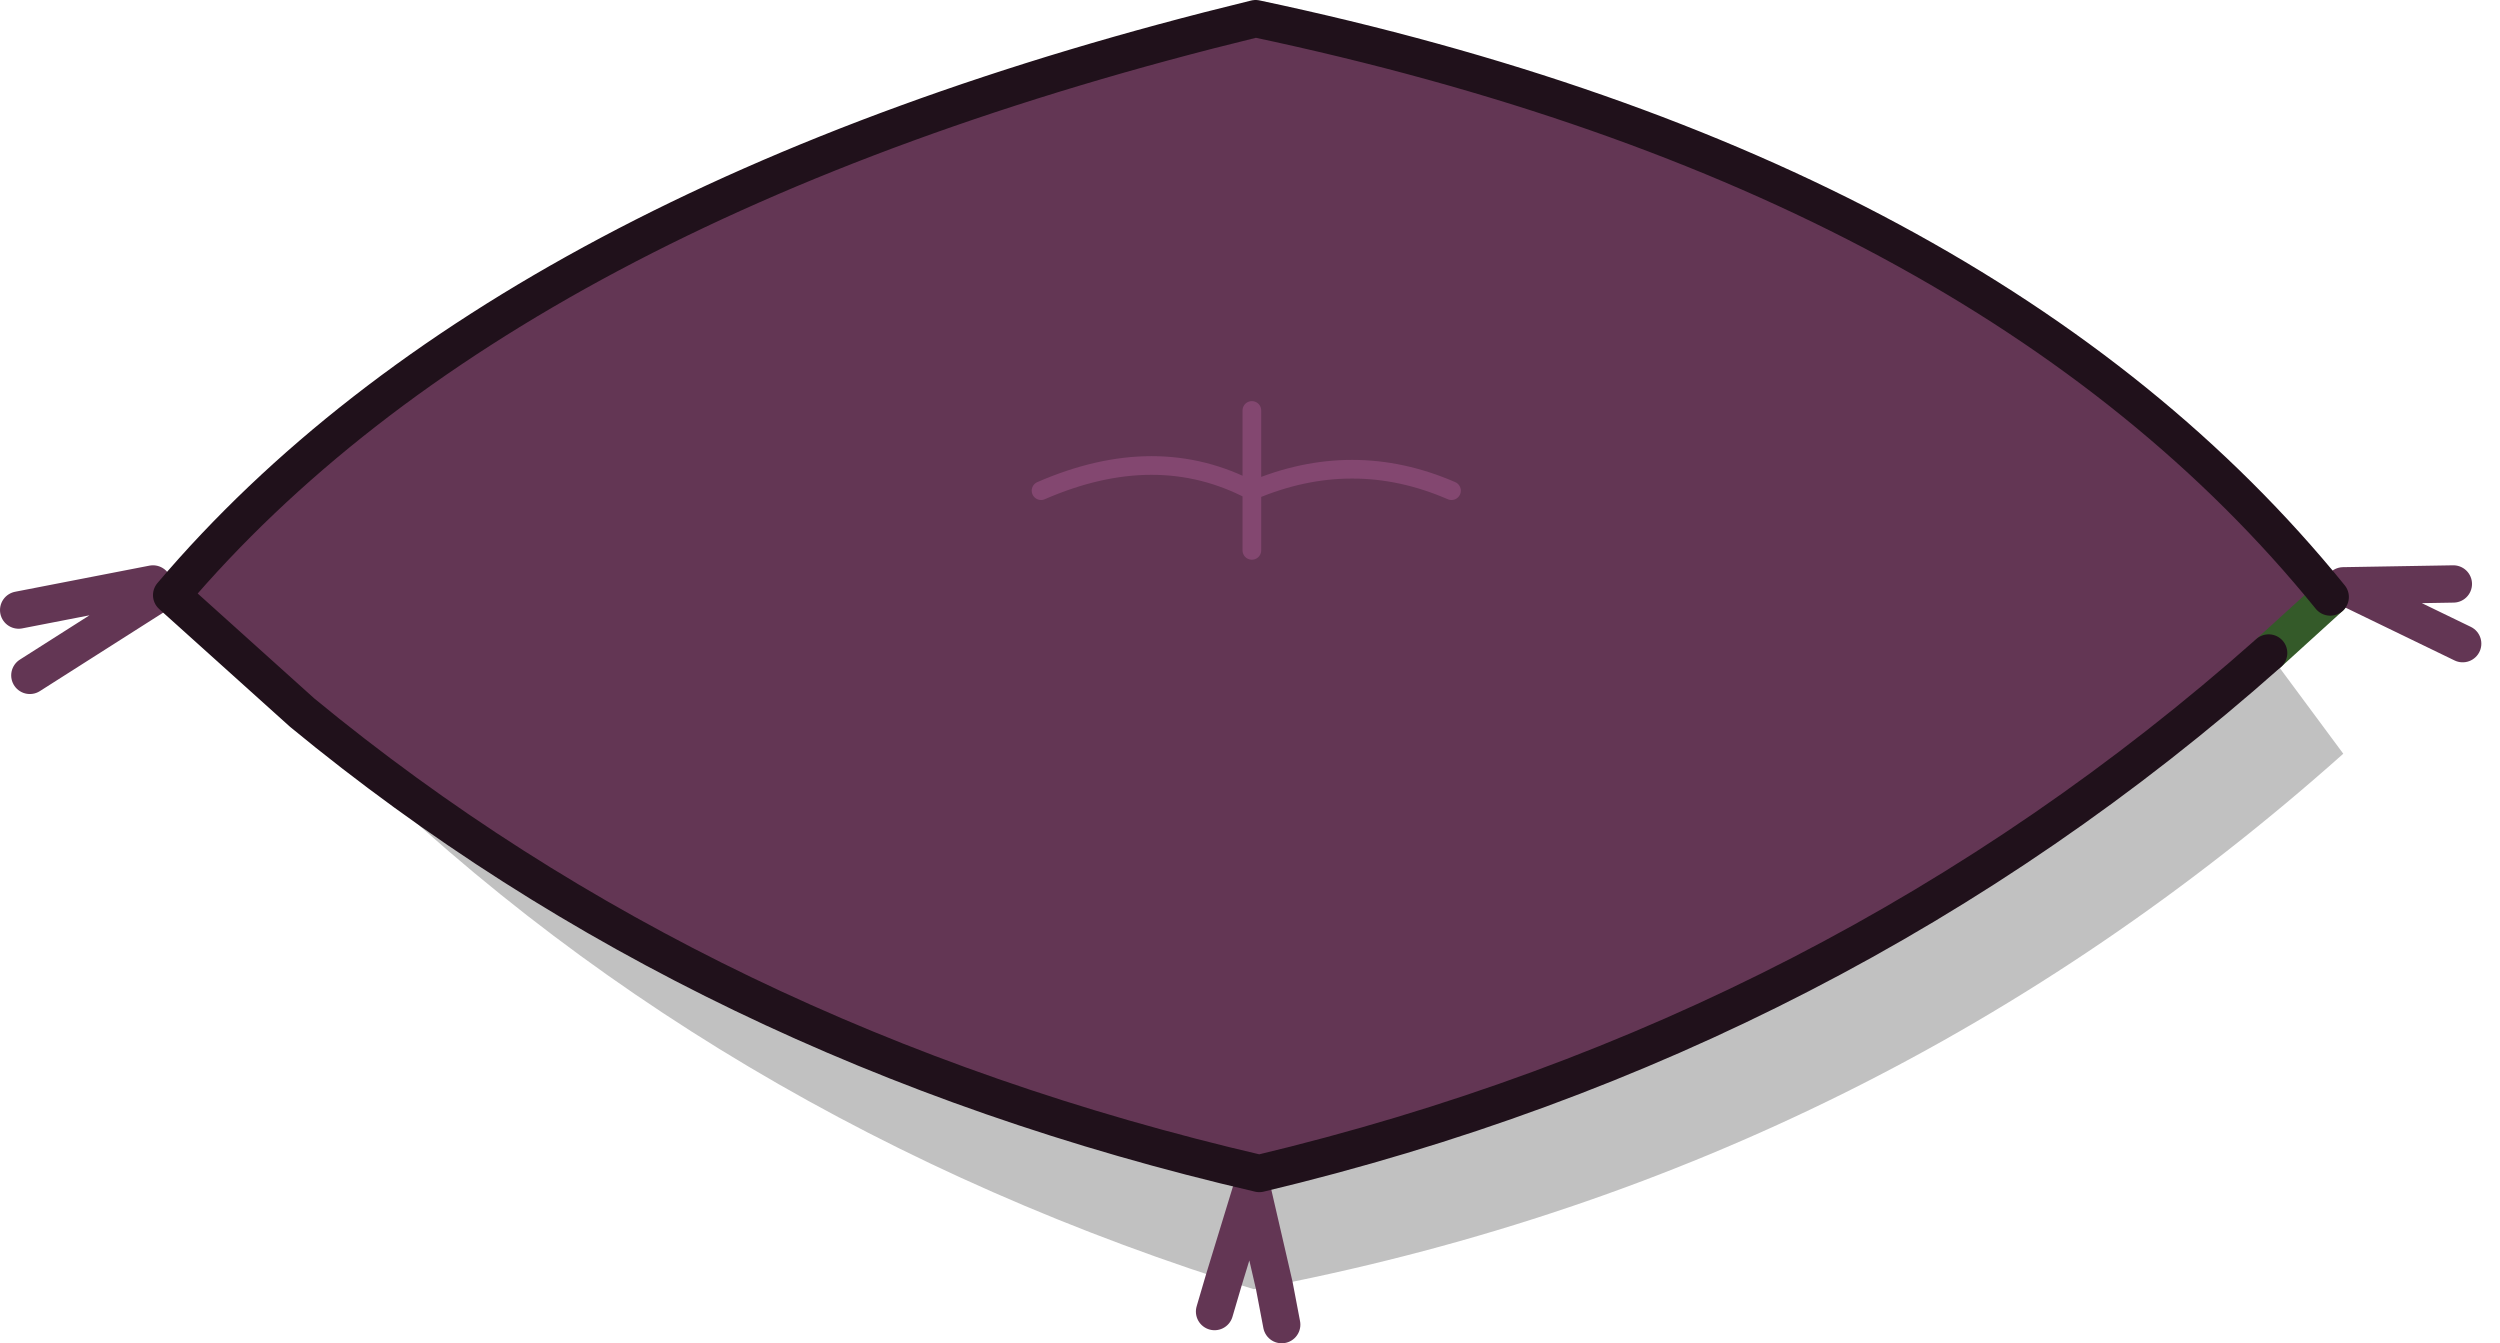<?xml version="1.0" encoding="utf-8"?>
<svg version="1.1" id="Layer_1"
xmlns="http://www.w3.org/2000/svg"
xmlns:xlink="http://www.w3.org/1999/xlink"
xmlns:author="http://www.sothink.com"
width="67px" height="36px"
xml:space="preserve">
<g id="485" transform="matrix(1, 0, 0, 1, 33.1, 25.5)">
<path style="fill:#666666;fill-opacity:0.4" d="M-25,-6.4Q-14.2 2.5 0.65 5.95Q16.15 2.25 27.7 -8L29.7 -5.3Q17.3 5.75 1.05 8.95L0.5 9.05L-0.3 8.8Q-14.95 4.05 -25 -6.4" />
<path style="fill:#633654;fill-opacity:1" d="M-25,-6.4L-28.5 -9.55Q-19.55 -20.1 0.55 -25Q20.15 -20.85 29.35 -9.5L27.7 -8Q16.15 2.25 0.65 5.95Q-14.2 2.5 -25 -6.4" />
<path style="fill:none;stroke-width:1;stroke-linecap:round;stroke-linejoin:round;stroke-miterlimit:3;stroke:#345A29;stroke-opacity:1" d="M29.35,-9.5L27.7 -8" />
<path style="fill:none;stroke-width:1;stroke-linecap:round;stroke-linejoin:round;stroke-miterlimit:3;stroke:#633654;stroke-opacity:1" d="M-0.3,8.8L0.45 6.35L1.05 8.95L1.25 10M32.65,-9.85L29.7 -9.8L32.9 -8.25M-0.3,8.8L-0.55 9.65M-29,-9.85L-32.6 -9.15M-29,-9.5L-32.3 -7.4" />
<path style="fill:none;stroke-width:0.5;stroke-linecap:round;stroke-linejoin:round;stroke-miterlimit:3;stroke:#834770;stroke-opacity:1" d="M0.45,-14.5L0.45 -12.35Q3.15 -13.5 5.8 -12.35M0.45,-10.75L0.45 -12.35Q-2.1 -13.7 -5.2 -12.35" />
<path style="fill:none;stroke-width:1;stroke-linecap:round;stroke-linejoin:round;stroke-miterlimit:3;stroke:#20111B;stroke-opacity:1" d="M27.7,-8Q16.15 2.25 0.65 5.95Q-14.2 2.5 -25 -6.4L-28.5 -9.55Q-19.55 -20.1 0.55 -25Q20.15 -20.85 29.35 -9.5" />
</g>
</svg>
